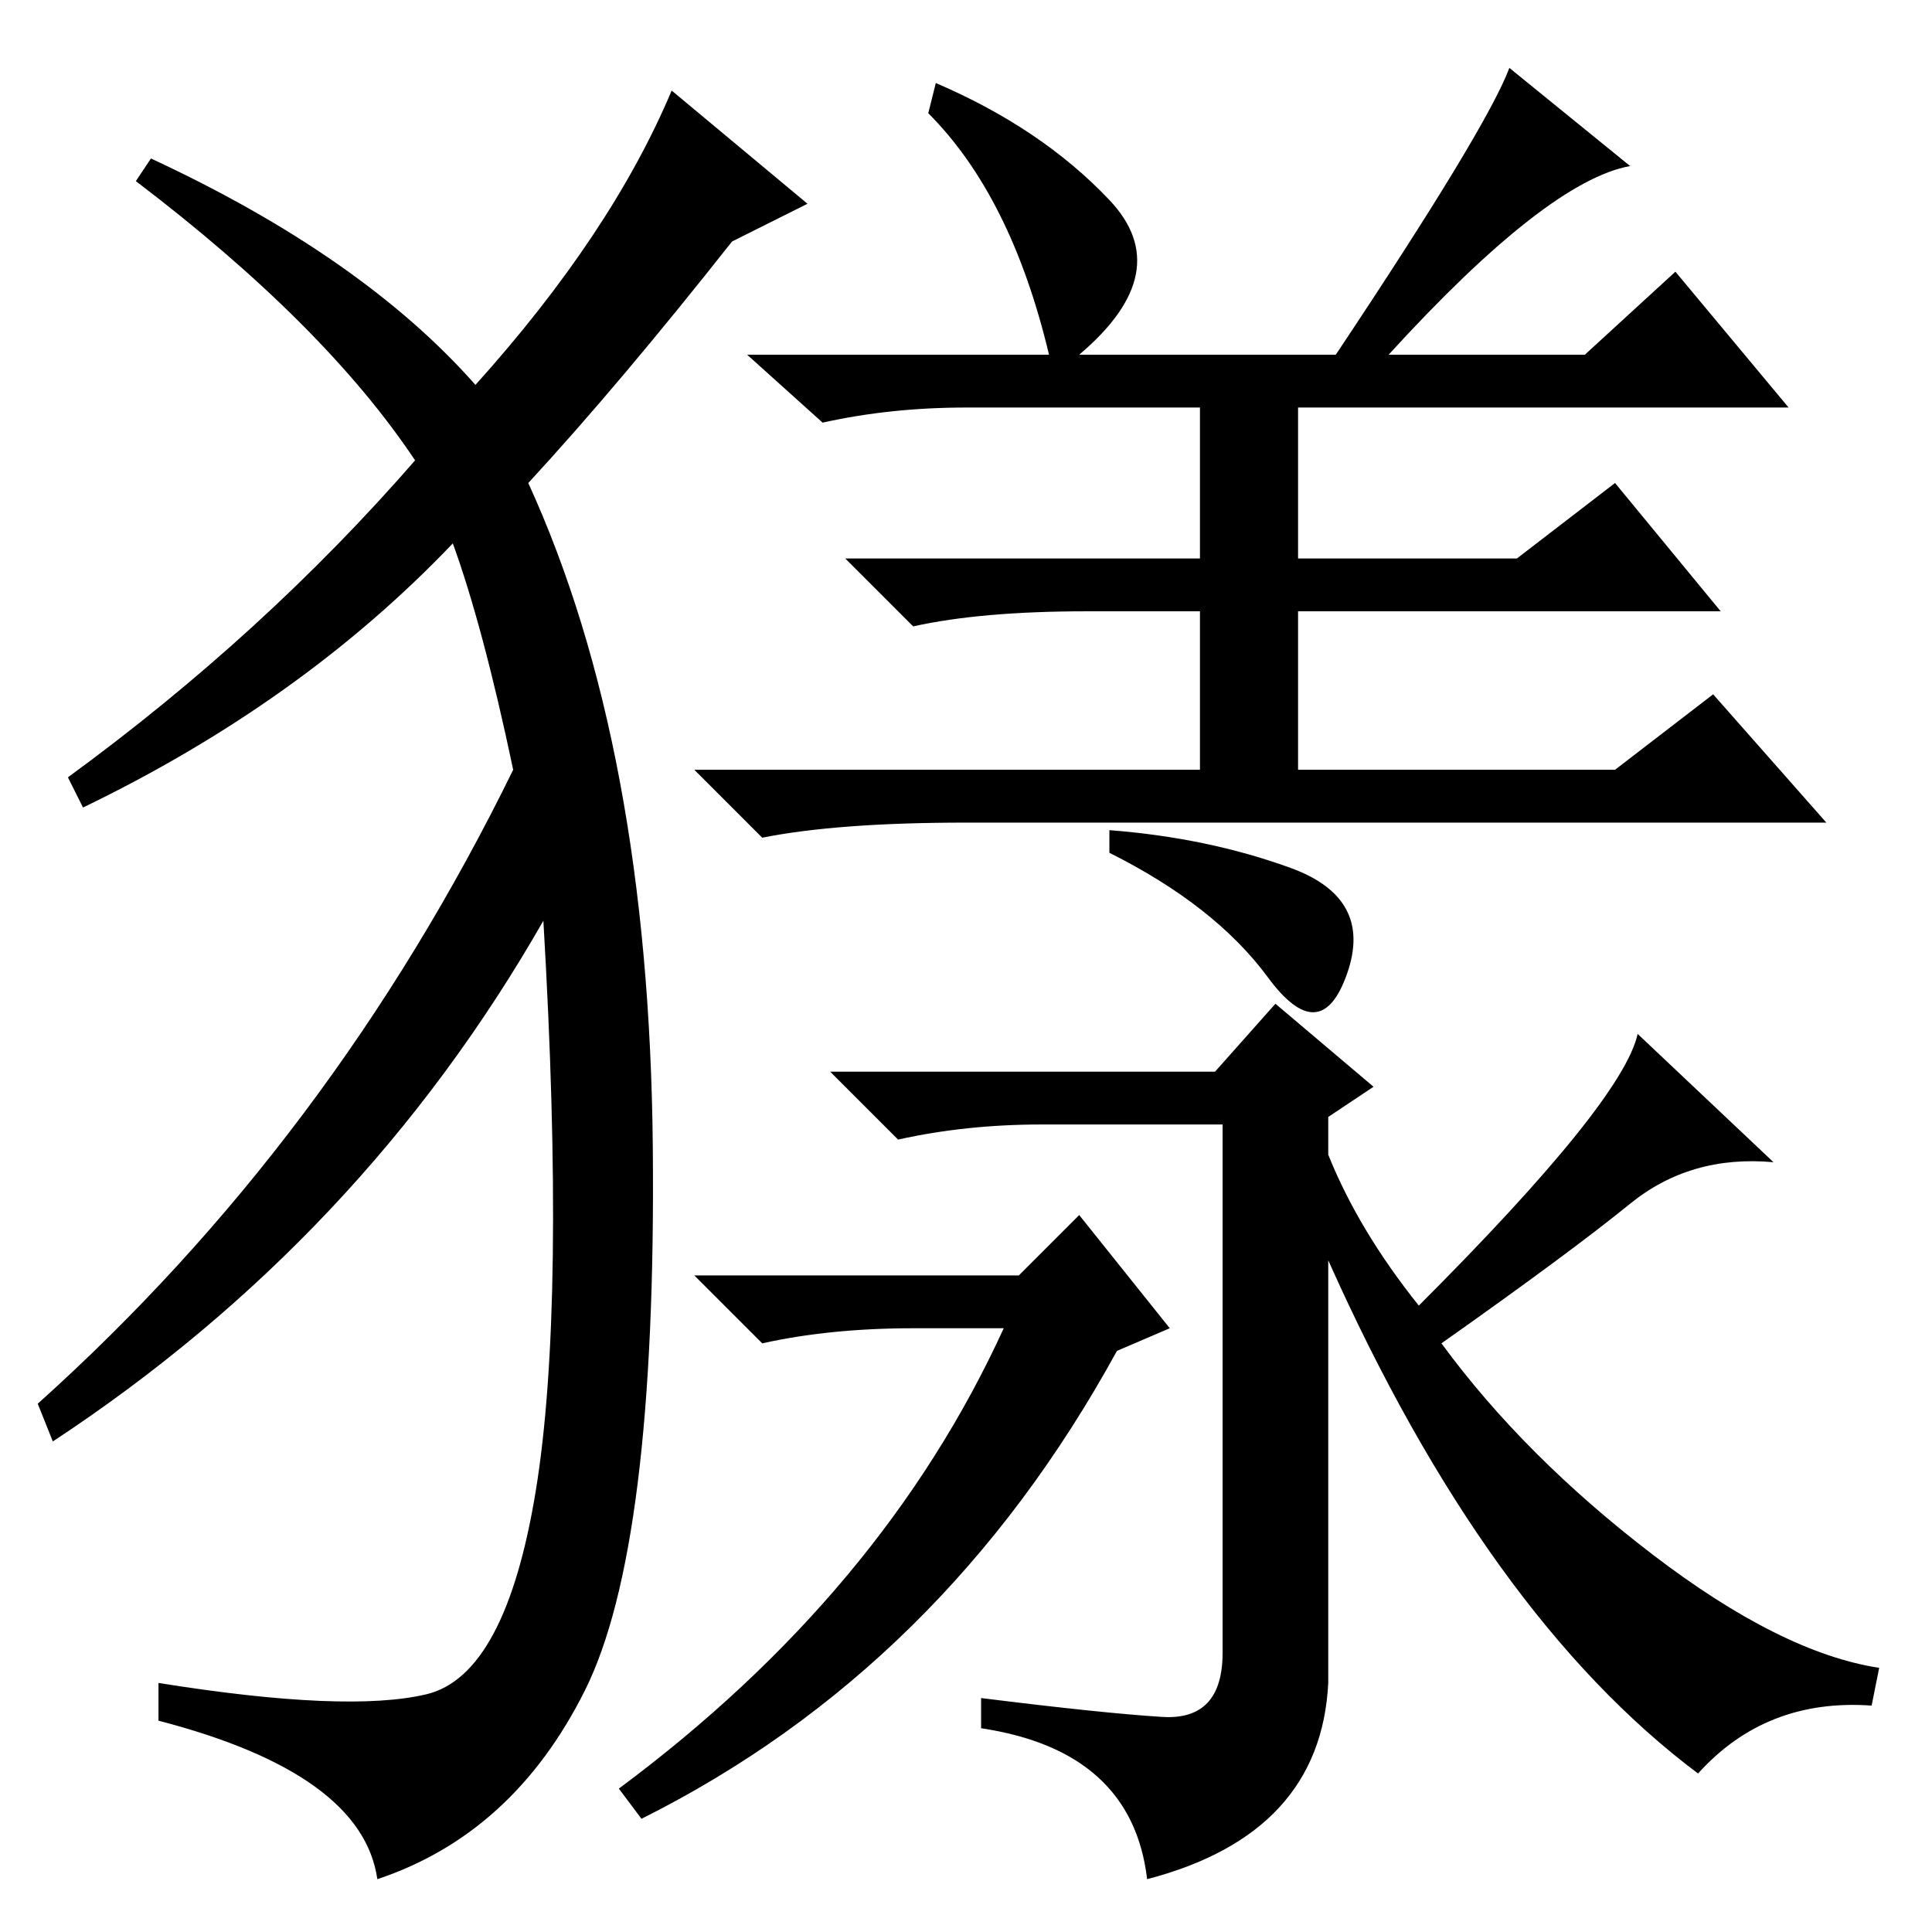 <?xml version="1.0" standalone="no"?>
<!DOCTYPE svg PUBLIC "-//W3C//DTD SVG 1.1//EN" "http://www.w3.org/Graphics/SVG/1.1/DTD/svg11.dtd" >
<svg xmlns="http://www.w3.org/2000/svg" xmlns:xlink="http://www.w3.org/1999/xlink" version="1.1" viewBox="0 -36 256 256">
  <g transform="matrix(1 0 0 -1 0 220)">
   <path fill="currentColor"
d="M147 146q13 -1 24 -5t7.5 -14t-10.5 -0.5t-21 16.5v3zM135 87l8 8l12 -15l-7 -3q-23 -42 -63 -62l-3 4q35 26 51 61h-12q-11 0 -20 -2l-9 9h43zM188 83q27 27 29 36l18 -17q-11 1 -19 -5.5t-25 -18.5q11 -15 28 -28t30 -15l-1 -5q-14 1 -23 -9q-28 21 -49 68v-56
q-1 -20 -24 -26q-2 17 -22 20v4q16 -2 24 -2.5t8 8.5v70h-24q-10 0 -19 -2l-9 9h51l8 9l13 -11l-6 -4v-5q4 -10 12 -20zM147 229.5q9 -9.5 -4 -20.5h34q20 30 23 38l16 -13q-11 -2 -32 -25h26l12 11l15 -18h-65v-20h29l13 10l14 -17h-56v-21h42l13 10l15 -17h-114
q-17 0 -27 -2l-9 9h67v21h-15q-14 0 -23 -2l-9 9h47v20h-31q-10 0 -19 -2l-10 9h40q-5 21 -16 32l1 4q14 -6 23 -15.5zM63 205q18 20 26 39l18 -15l-10 -5q-15 -19 -27 -32q16 -35 16.5 -88t-9 -72t-27.5 -25q-2 14 -29 21v5q25 -4 35.5 -1.5t14.5 27t1 75.5
q-24 -42 -65 -69l-2 5q39 35 63 84q-4 19 -8 30q-20 -21 -49 -35l-2 4q26 19 46 42q-12 18 -37 37l2 3q28 -13 43 -30z" />
  </g>

</svg>
